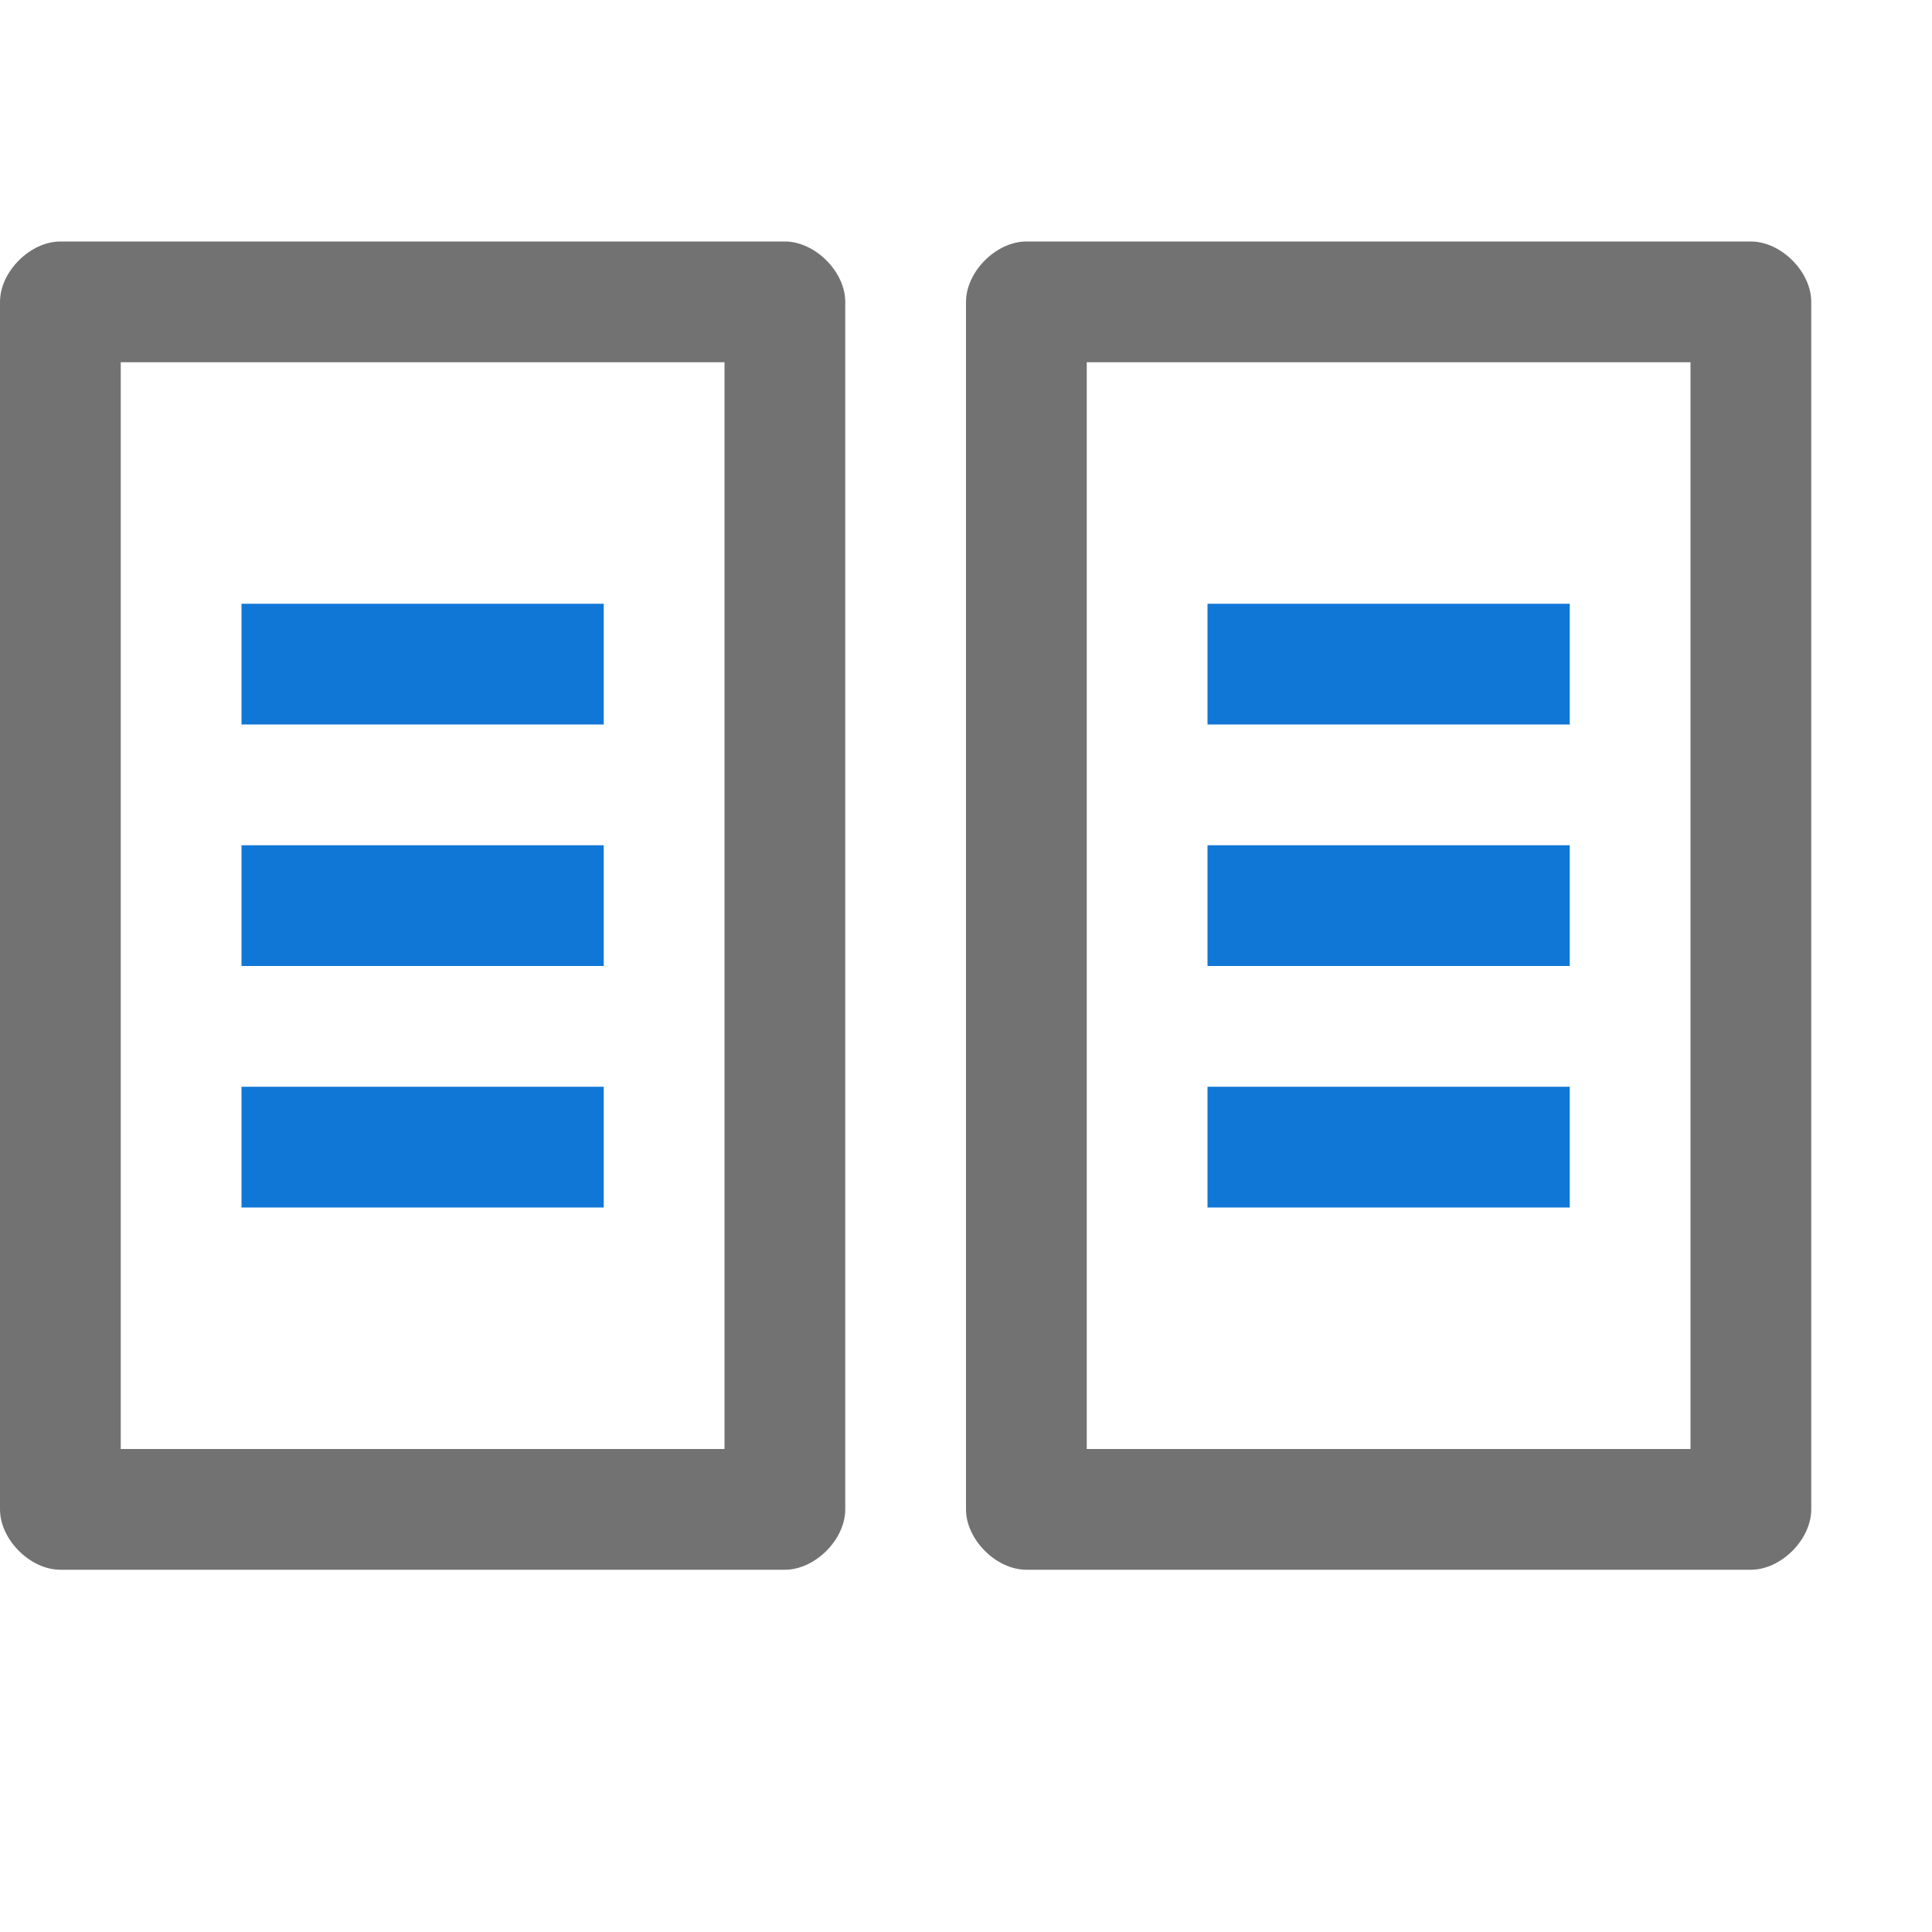 ﻿<?xml version='1.0' encoding='UTF-8'?>
<svg x="0px" y="0px" viewBox="0 0 32 32" version="1.1" xmlns="http://www.w3.org/2000/svg" xmlns:xlink="http://www.w3.org/1999/xlink" xml:space="preserve" id="Layer_1" style="enable-background:new 0 0 32 32">
  <style type="text/css">
	.Yellow{fill:#FFB115;}
	.Red{fill:#D11C1C;}
	.Blue{fill:#1177D7;}
	.Green{fill:#039C23;}
	.Black{fill:#727272;}
	.White{fill:#FFFFFF;}
	.st0{opacity:0.75;}
</style>
  <g id="TwoPageView">
    <path d="M13,4H1C0.5,4,0,4.5,0,5v20c0,0.5,0.5,1,1,1h12c0.5,0,1-0.5,1-1V5C14,4.5,13.5,4,13,4z M12,24H2V6h10V24z    M29,4H17c-0.5,0-1,0.5-1,1v20c0,0.5,0.5,1,1,1h12c0.5,0,1-0.5,1-1V5C30,4.5,29.5,4,29,4z M28,24H18V6h10V24z" class="Black" />
    <path d="M10,12H4v-2h6V12z M10,14H4v2h6V14z M10,18H4v2h6V18z M26,12h-6v-2h6V12z M26,14h-6v2h6V14z M26,18h-6v2h6V18   z" class="Blue" />
  </g>
</svg>